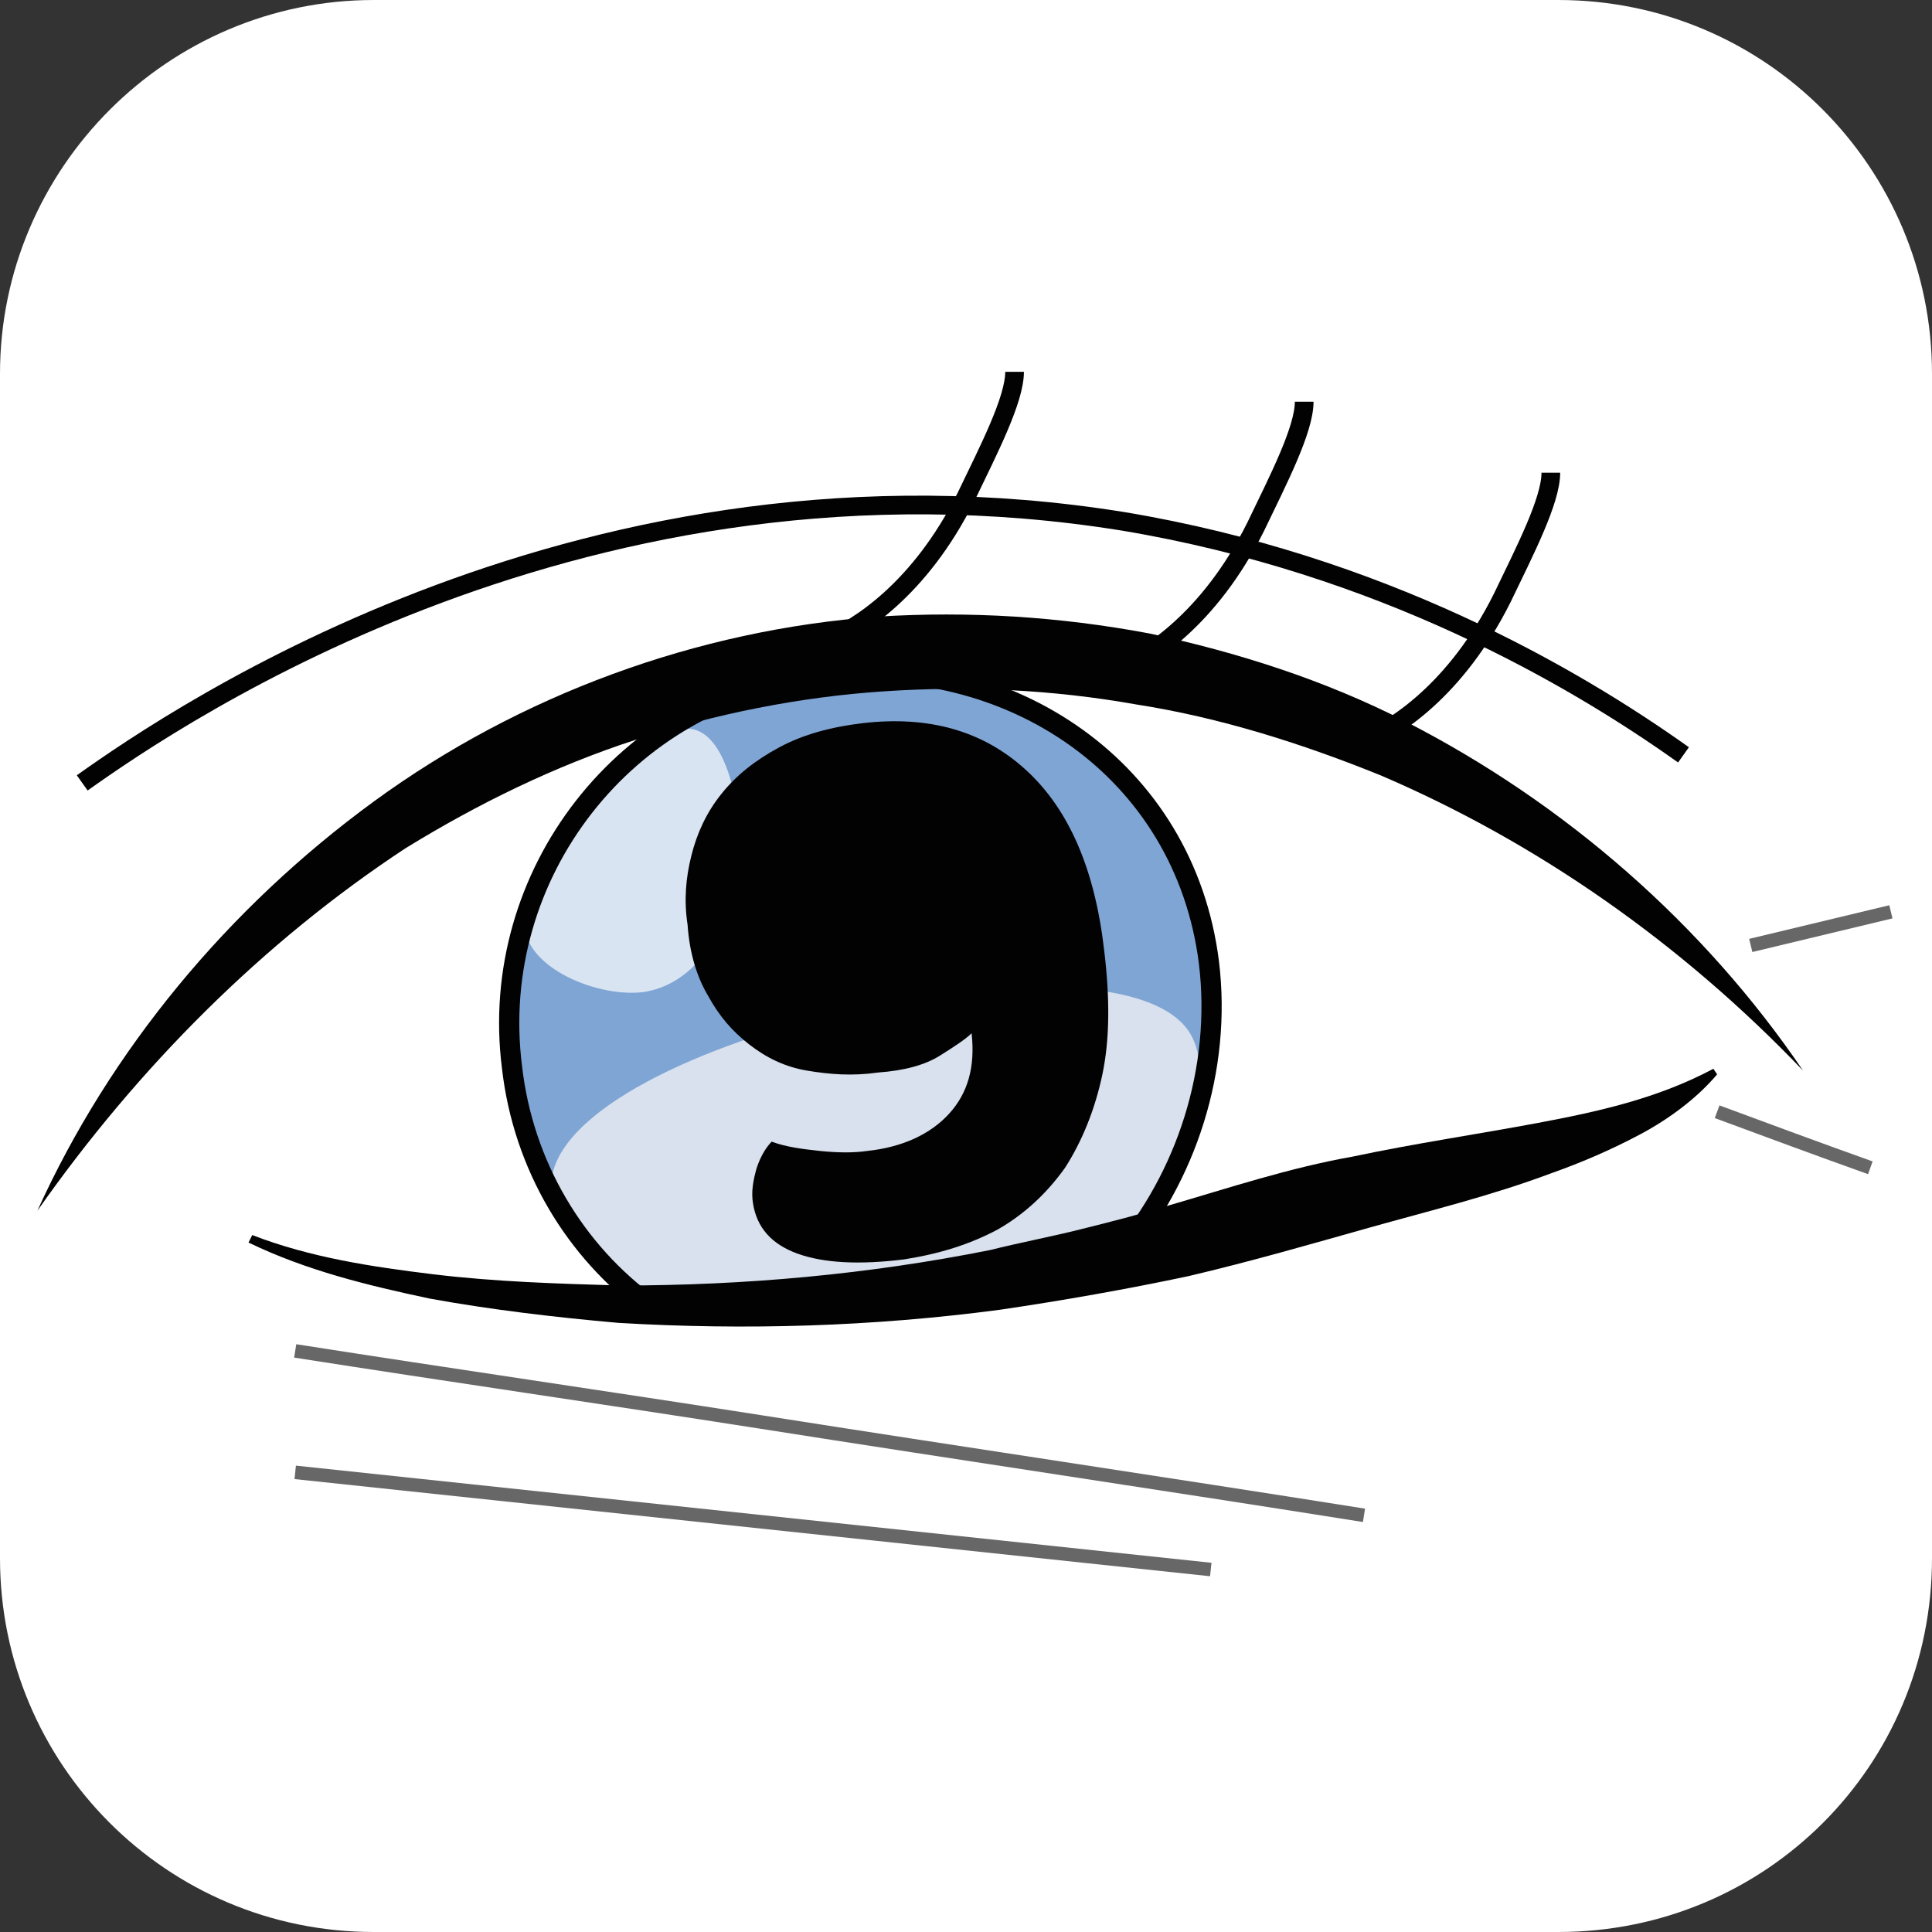 <?xml version="1.0" encoding="utf-8"?>
<!-- Generator: Adobe Illustrator 25.0.1, SVG Export Plug-In . SVG Version: 6.00 Build 0)  -->
<svg version="1.1" id="Layer_1" xmlns="http://www.w3.org/2000/svg" xmlns:xlink="http://www.w3.org/1999/xlink" x="0px" y="0px"
	 viewBox="0 0 103.4 103.4" style="enable-background:new 0 0 103.4 103.4;" xml:space="preserve">
<rect x="0" y="0" width="103.4" height="103.4" fill="#333333" stroke="none"/>
<style type="text/css">
	.st0{fill:#FFFFFF;}
	.st1{fill:#7FA5D4;}
	.st2{opacity:0.7;fill:#FFFFFF;}
	.st3{fill:none;stroke:#020203;stroke-miterlimit:10;}
	.st4{fill:none;stroke:#676767;stroke-width:0.724;stroke-miterlimit:10;}
	.st5{fill:#D8E1ED;}
	.st6{fill:none;stroke:#020203;stroke-width:1.082;stroke-miterlimit:10;}
	.st7{fill:#020203;}
</style>
<path class="st0" d="M83.4,103.4H20c-11.1,0-20-9-20-20V20C0,9,9,0,20,0h63.4c11.1,0,20,9,20,20v63.4
	C103.4,94.5,94.5,103.4,83.4,103.4z"/>
<g>
	<path class="st1" d="M34.8,69.9c3.5,0,7.3-0.1,11.4-0.5c5.1-0.5,9.7-1.3,13.7-2.2c3.6-4.2,5.5-10,4.8-15.7
		c-1.3-10.3-10.6-16.6-20.9-15.4s-17.7,10.7-16.4,21C28,62.4,30.8,67,34.8,69.9z"/>
	<path class="st2" d="M36.7,39c2.1-0.1,2.8,3.9,2.9,5.6c0.2,3.4-1.6,8-5.2,8.5c-2.6,0.3-6.7-1.5-6.3-4C28.9,44.9,34.7,39.1,36.7,39z
		"/>
	<path class="st3" d="M90.1,40.4c-5.9-4.2-16.2-10.2-30-12.5c-28.6-4.6-50.5,10.3-55.7,14"/>
	<path class="st3" d="M44.3,34.3c1.6-0.7,4.9-2.7,7.4-7.7c1.2-2.5,2.6-5.2,2.6-6.7"/>
	<path class="st3" d="M59.8,35.9c1.6-0.7,4.9-2.7,7.4-7.7c1.2-2.5,2.6-5.2,2.6-6.7"/>
	<path class="st3" d="M73,39.7c1.6-0.7,4.9-2.7,7.4-7.7c1.2-2.5,2.6-5.2,2.6-6.7"/>
	<path class="st3" d="M66.5,65.5"/>
	<path class="st4" d="M93.7,50.6c2.5-0.6,5-1.2,7.5-1.8"/>
	<path class="st4" d="M91.9,59.5c2.7,1,5.4,2,8.2,3"/>
	<path class="st4" d="M15.8,72.3c8.3,1.3,16.6,2.5,24.9,3.8c10.8,1.7,21.6,3.3,32.3,5"/>
	<line class="st4" x1="15.8" y1="78.8" x2="64.8" y2="84"/>
	<path class="st3" d="M63.1,74.7"/>
	<path class="st5" d="M34.9,69.9c3.5,0,7.3-0.1,11.3-0.5c5.1-0.5,9.8-1.3,13.9-2.2c3.5-4.2,4.9-9.4,3.7-11.7
		c-3.3-6.6-33.8,0.1-34.3,7.8C29.3,65.3,31.5,67.9,34.9,69.9z"/>
	<path class="st6" d="M34.8,69.9c3.5,0,7.3-0.1,11.4-0.5c5.1-0.5,9.7-1.3,13.7-2.2c3.6-4.2,5.5-10,4.8-15.7
		c-1.3-10.3-10.6-16.6-20.9-15.4s-17.7,10.7-16.4,21C28,62.4,30.8,67,34.8,69.9z"/>
	<g>
		<path class="st7" d="M46.4,61.6c1.9-0.2,3.4-0.9,4.4-2c1-1.1,1.4-2.5,1.2-4.3c-0.3,0.3-0.9,0.7-1.7,1.2c-0.8,0.5-1.9,0.8-3.3,0.9
			c-1.4,0.2-2.6,0.1-3.8-0.1c-1.2-0.2-2.2-0.7-3.1-1.4c-0.9-0.7-1.6-1.5-2.2-2.6c-0.6-1-1-2.3-1.1-3.8c-0.2-1.3-0.1-2.5,0.2-3.7
			c0.3-1.2,0.8-2.3,1.6-3.3c0.8-1,1.8-1.8,3.1-2.5c1.3-0.7,2.8-1.1,4.5-1.3c3.5-0.4,6.4,0.4,8.7,2.5c2.3,2.1,3.7,5.3,4.2,9.7
			c0.3,2.5,0.3,4.7-0.1,6.6c-0.4,1.9-1.1,3.6-2,5c-1,1.4-2.2,2.5-3.6,3.3c-1.5,0.8-3.1,1.3-5,1.6c-2.4,0.3-4.3,0.2-5.7-0.3
			c-1.4-0.5-2.2-1.4-2.4-2.7c-0.1-0.6,0-1.2,0.2-1.9c0.2-0.6,0.5-1.1,0.8-1.4c0.8,0.3,1.7,0.4,2.6,0.5
			C44.9,61.7,45.7,61.7,46.4,61.6z"/>
	</g>
	<g>
		<path class="st7" d="M91.9,57.5c-1.1,1.3-2.6,2.4-4.1,3.2c-1.5,0.8-3.1,1.5-4.8,2.1c-3.2,1.2-6.5,2-9.7,2.9
			c-3.2,0.9-6.3,1.8-9.7,2.6c-3.3,0.7-6.7,1.3-10.1,1.8c-6.8,0.9-13.6,1.1-20.4,0.7c-3.4-0.3-6.8-0.7-10.1-1.3
			c-3.3-0.7-6.6-1.5-9.7-3l0.2-0.4c3.1,1.2,6.4,1.7,9.7,2.1c3.3,0.4,6.6,0.5,10,0.6c6.7,0,13.3-0.6,19.8-1.9
			c1.6-0.4,3.2-0.7,4.8-1.1c1.6-0.4,3.2-0.8,4.8-1.3c3.1-0.9,6.4-2,9.8-2.6c3.3-0.7,6.7-1.2,9.9-1.8c3.2-0.6,6.4-1.3,9.4-2.9
			L91.9,57.5z"/>
	</g>
	<g>
		<path class="st7" d="M96.5,57.3C90,50.5,82.3,45.1,73.9,41.5c-4.2-1.7-8.6-3.1-13.1-3.8c-4.5-0.8-9-1-13.5-0.7
			c-4.5,0.3-9,1.2-13.3,2.6c-4.3,1.4-8.4,3.4-12.3,5.8C14.1,50.4,7.4,57.1,2,64.8C5.9,56.2,12.2,48.6,20,42.9
			c7.8-5.7,17.3-9.2,27-9.9c4.9-0.3,9.7,0,14.5,0.9c4.7,1,9.4,2.5,13.7,4.7C83.8,43,91.2,49.5,96.5,57.3z"/>
	</g>
</g>
<g>
</g>
<g>
</g>
<g>
</g>
<g>
</g>
<g>
</g>
<g>
</g>
</svg>
